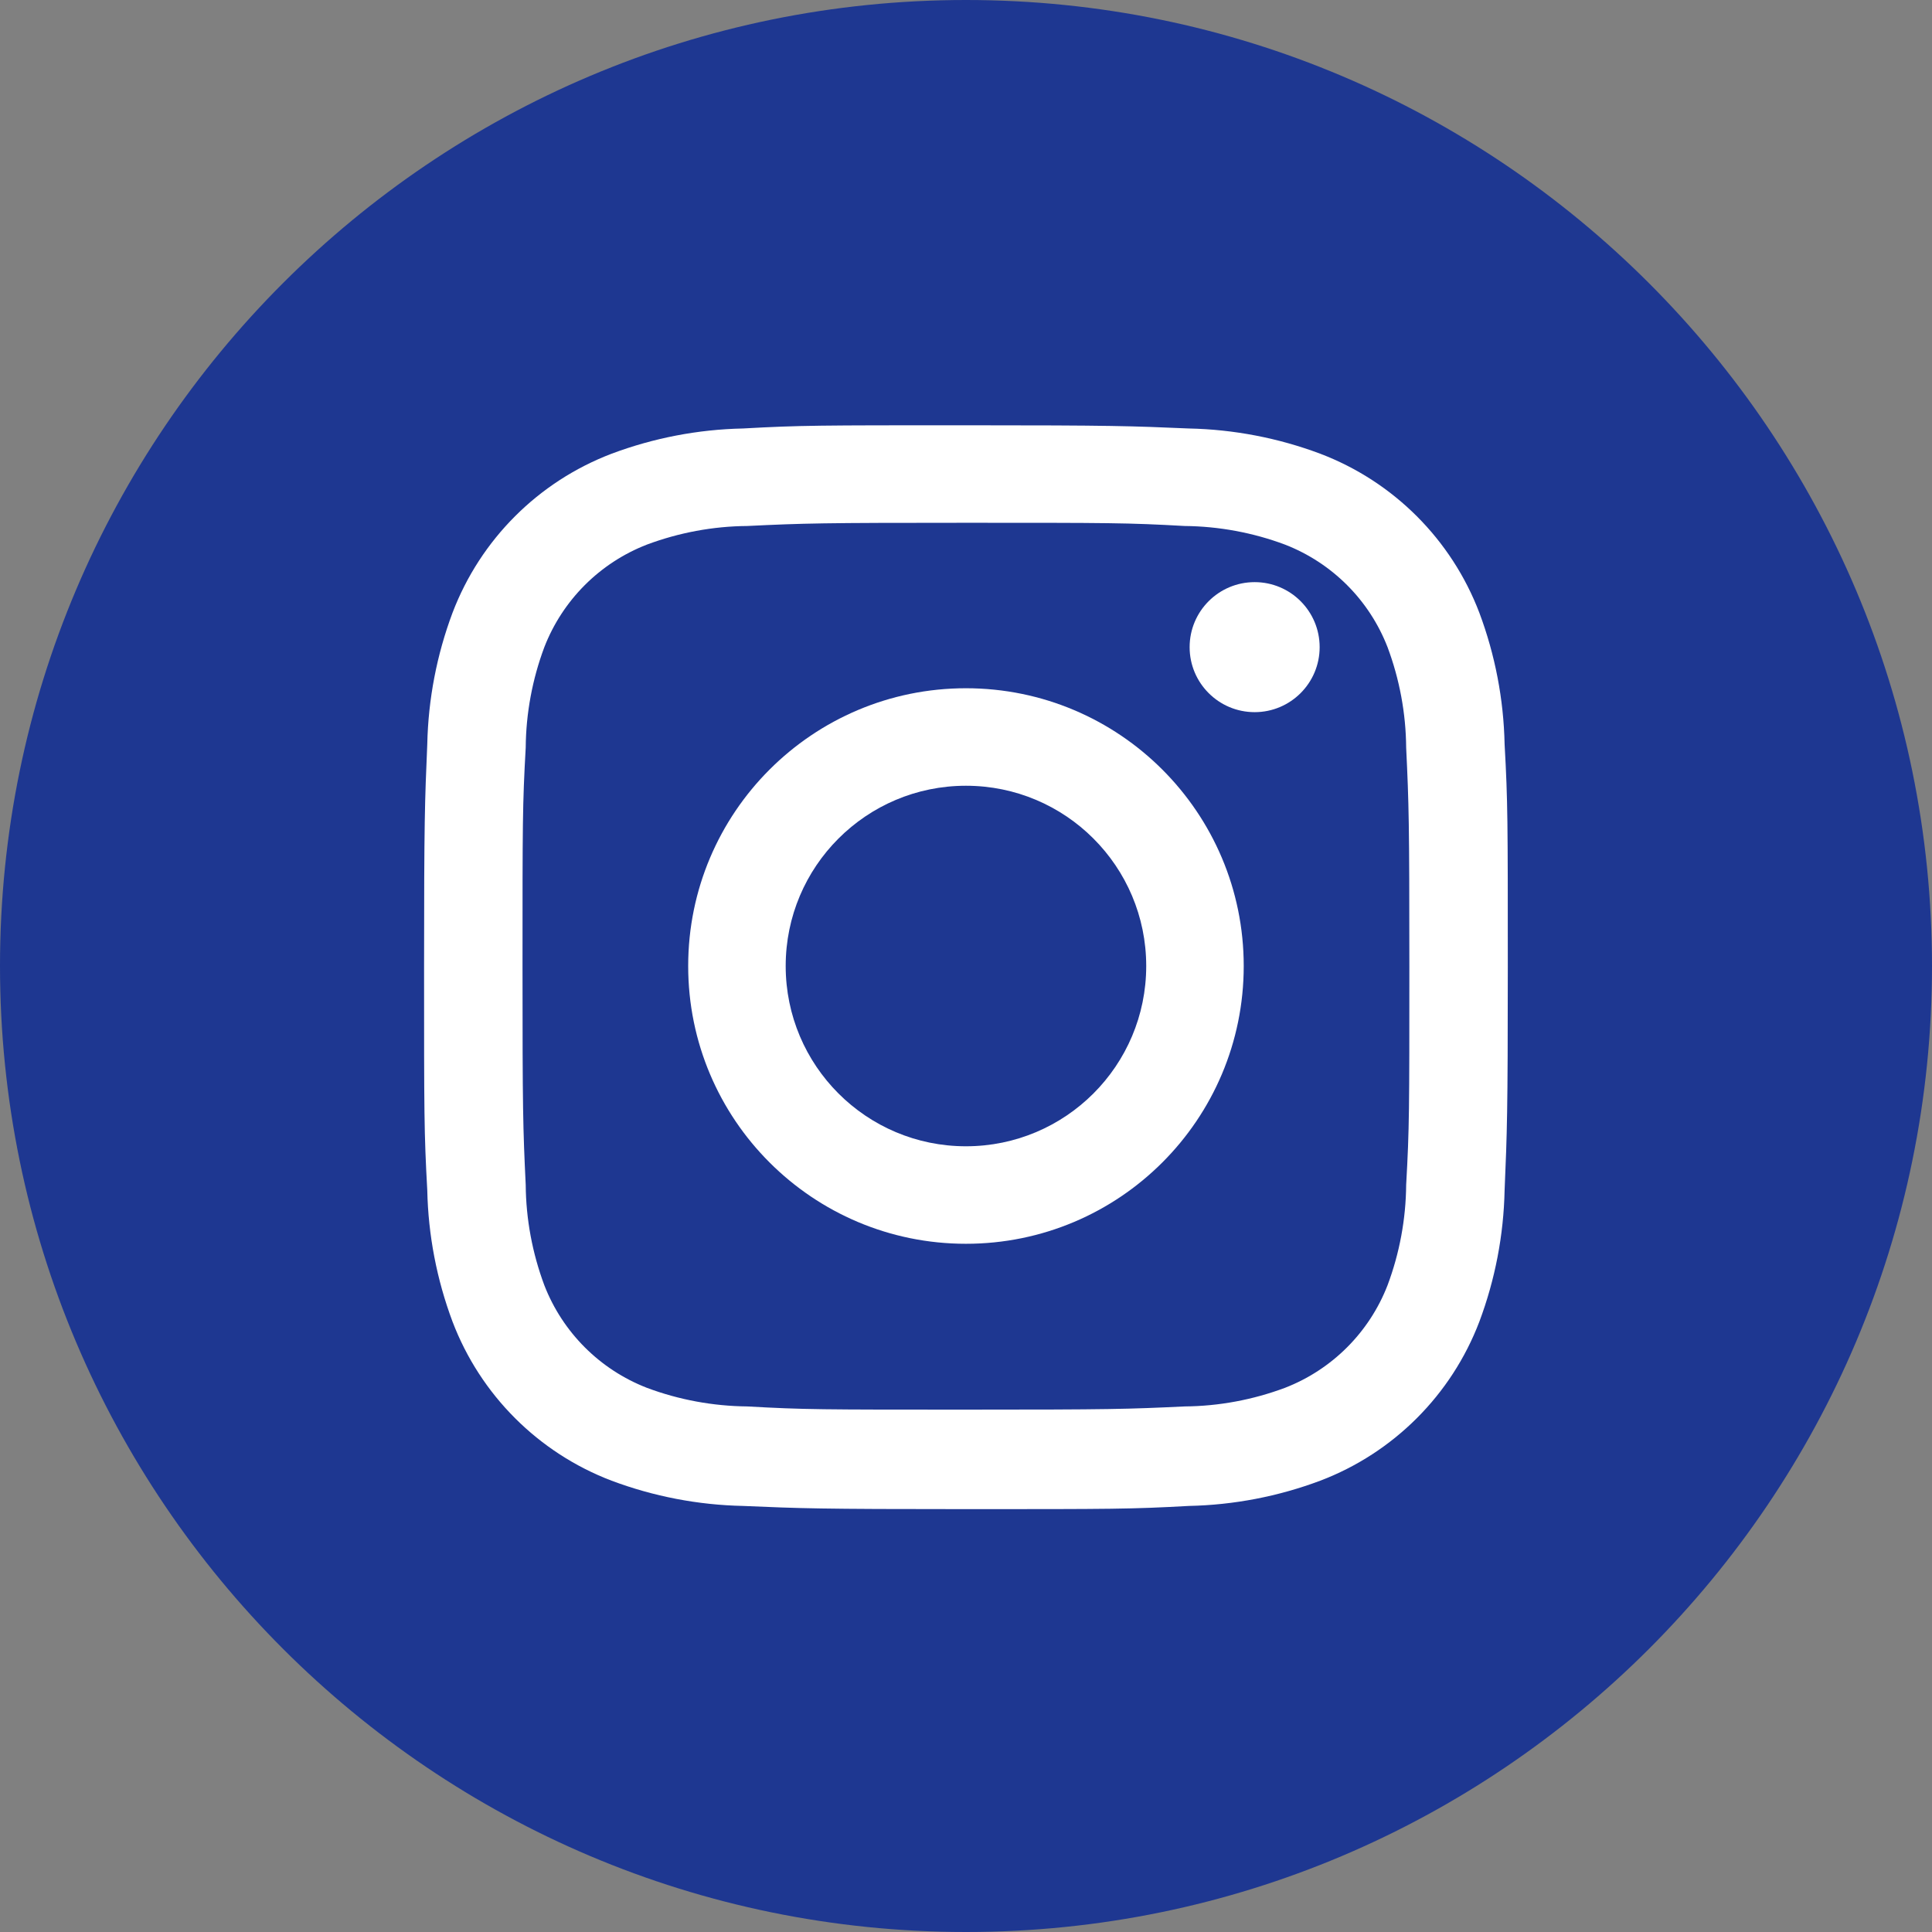 <svg width="64" height="64" viewBox="0 0 64 64" fill="none" xmlns="http://www.w3.org/2000/svg">
<rect x="0" y="0" width="64" height="64" fill="#808080" stroke="none"/>
<g id="Instagram">
<path id="Vector" d="M31.998 0C49.66 0 64 14.34 64 32C64 49.663 49.66 64 32 64C14.34 64 2.55616e-07 49.66 2.55616e-07 32C-0.002 14.34 14.337 0 31.998 0Z" fill="#1E3791"/>
<path id="Vector_2" d="M31.998 17.318C36.78 17.318 37.35 17.318 39.241 17.424C40.377 17.435 41.505 17.643 42.568 18.041C44.127 18.647 45.358 19.878 45.964 21.437C46.362 22.502 46.572 23.628 46.581 24.764C46.671 26.654 46.687 27.227 46.687 32.007C46.687 36.787 46.687 37.359 46.581 39.25C46.572 40.386 46.362 41.514 45.964 42.577C45.358 44.136 44.127 45.367 42.568 45.973C41.502 46.371 40.377 46.581 39.241 46.59C37.35 46.68 36.787 46.696 31.998 46.696C27.209 46.696 26.645 46.696 24.755 46.59C23.619 46.579 22.491 46.371 21.428 45.973C19.869 45.367 18.638 44.136 18.032 42.577C17.634 41.511 17.424 40.386 17.415 39.25C17.324 37.359 17.309 36.787 17.309 32.007C17.309 27.227 17.309 26.654 17.415 24.764C17.424 23.628 17.634 22.5 18.032 21.437C18.638 19.878 19.869 18.647 21.428 18.041C22.493 17.643 23.619 17.433 24.755 17.424C26.645 17.333 27.218 17.318 31.998 17.318ZM31.998 14.088C27.134 14.088 26.524 14.088 24.611 14.194C23.123 14.225 21.653 14.508 20.26 15.03C17.833 15.954 15.914 17.873 14.99 20.3C14.468 21.693 14.185 23.166 14.154 24.654C14.072 26.566 14.048 27.176 14.048 32.04C14.048 36.904 14.048 37.514 14.154 39.427C14.185 40.914 14.468 42.385 14.99 43.78C15.914 46.207 17.833 48.126 20.26 49.05C21.653 49.572 23.126 49.855 24.611 49.886C26.524 49.968 27.134 49.992 31.998 49.992C36.862 49.992 37.472 49.992 39.384 49.886C40.872 49.855 42.343 49.572 43.735 49.05C46.163 48.126 48.082 46.207 49.006 43.78C49.528 42.387 49.811 40.914 49.842 39.427C49.923 37.514 49.948 36.904 49.948 32.04C49.948 27.176 49.948 26.566 49.842 24.654C49.811 23.166 49.528 21.695 49.006 20.3C48.082 17.873 46.163 15.954 43.735 15.03C42.343 14.508 40.87 14.225 39.384 14.194C37.472 14.112 36.862 14.088 31.998 14.088Z" fill="white"/>
<path id="Vector_3" d="M31.998 22.799C26.918 22.799 22.797 26.918 22.797 32C22.797 37.083 26.916 41.202 31.998 41.202C37.081 41.202 41.2 37.083 41.2 32C41.2 26.92 37.081 22.799 31.998 22.799ZM31.998 37.972C28.7 37.972 26.027 35.299 26.027 32C26.027 28.702 28.7 26.029 31.998 26.029C35.297 26.029 37.97 28.702 37.97 32C37.97 35.299 35.297 37.972 31.998 37.972Z" fill="white"/>
<path id="Vector_4" d="M41.562 19.284C42.751 19.284 43.715 20.248 43.715 21.438C43.715 22.627 42.751 23.591 41.562 23.591C40.372 23.591 39.408 22.627 39.408 21.438C39.408 20.248 40.372 19.284 41.562 19.284Z" fill="white"/>
</g>
</svg>
